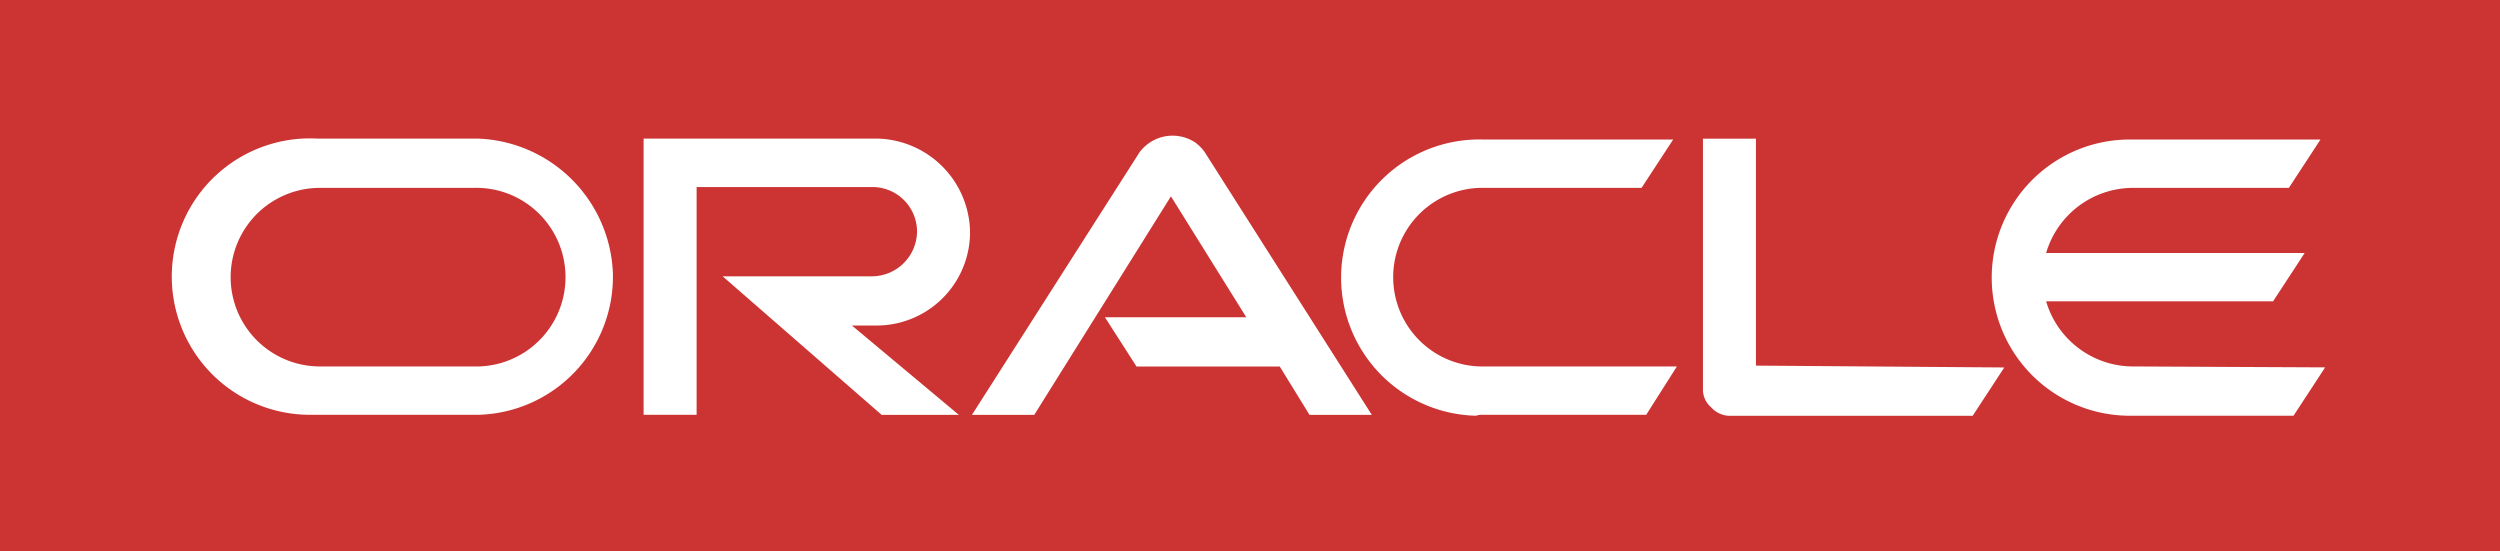 <svg xmlns="http://www.w3.org/2000/svg" viewBox="0 0 268.8 59.29"><defs><style>.cls-1{fill:#c33;}.cls-2{fill:#fff;}</style></defs><g id="Capa_2" data-name="Capa 2"><g id="Capa_1-2" data-name="Capa 1"><rect class="cls-1" width="268.8" height="59.29"/><path class="cls-2" d="M118.8,34.11H134l-8.1-13-14.7,23.5h-6.7l18-28.2a4.42,4.42,0,0,1,6-1.1,4.74,4.74,0,0,1,1,1l18,28.3h-6.7l-3.2-5.2H122.2l-3.4-5.3m70,5.2V14.91h-5.7v26.9a2.52,2.52,0,0,0,.9,2,2.72,2.72,0,0,0,2.1.9h26l3.4-5.2-26.7-.2M94.2,35a10.05,10.05,0,0,0,10.1-10,10.2,10.2,0,0,0-10.1-10.1h-25v29.7h5.7V20.11H93.8a4.8,4.8,0,0,1,4.8,4.8,4.87,4.87,0,0,1-4.8,4.8H77.7l17.1,14.9h8.3L91.6,35h2.6m-60.1,9.6H51.4a14.86,14.86,0,0,0,14.5-15.2,15.07,15.07,0,0,0-14.6-14.5H34.1a14.86,14.86,0,1,0-.8,29.7h.8m16.8-5.2H34.4a9.6,9.6,0,0,1,0-19.2H50.9a9.6,9.6,0,0,1,.6,19.2h-.6m108.5,5.2H177l3.3-5.2H159.7a9.6,9.6,0,1,1-.6-19.2h17.4l3.4-5.2H159.4a14.85,14.85,0,0,0-.7,29.7,1.7,1.7,0,0,1,.7-.1m69.9-5.2a9.75,9.75,0,0,1-9.3-7h24.4l3.4-5.2H220a9.75,9.75,0,0,1,9.3-7h16.8l3.4-5.2H229a14.85,14.85,0,0,0,0,29.7h17.6l3.4-5.2-20.7-.1"/></g></g></svg>
